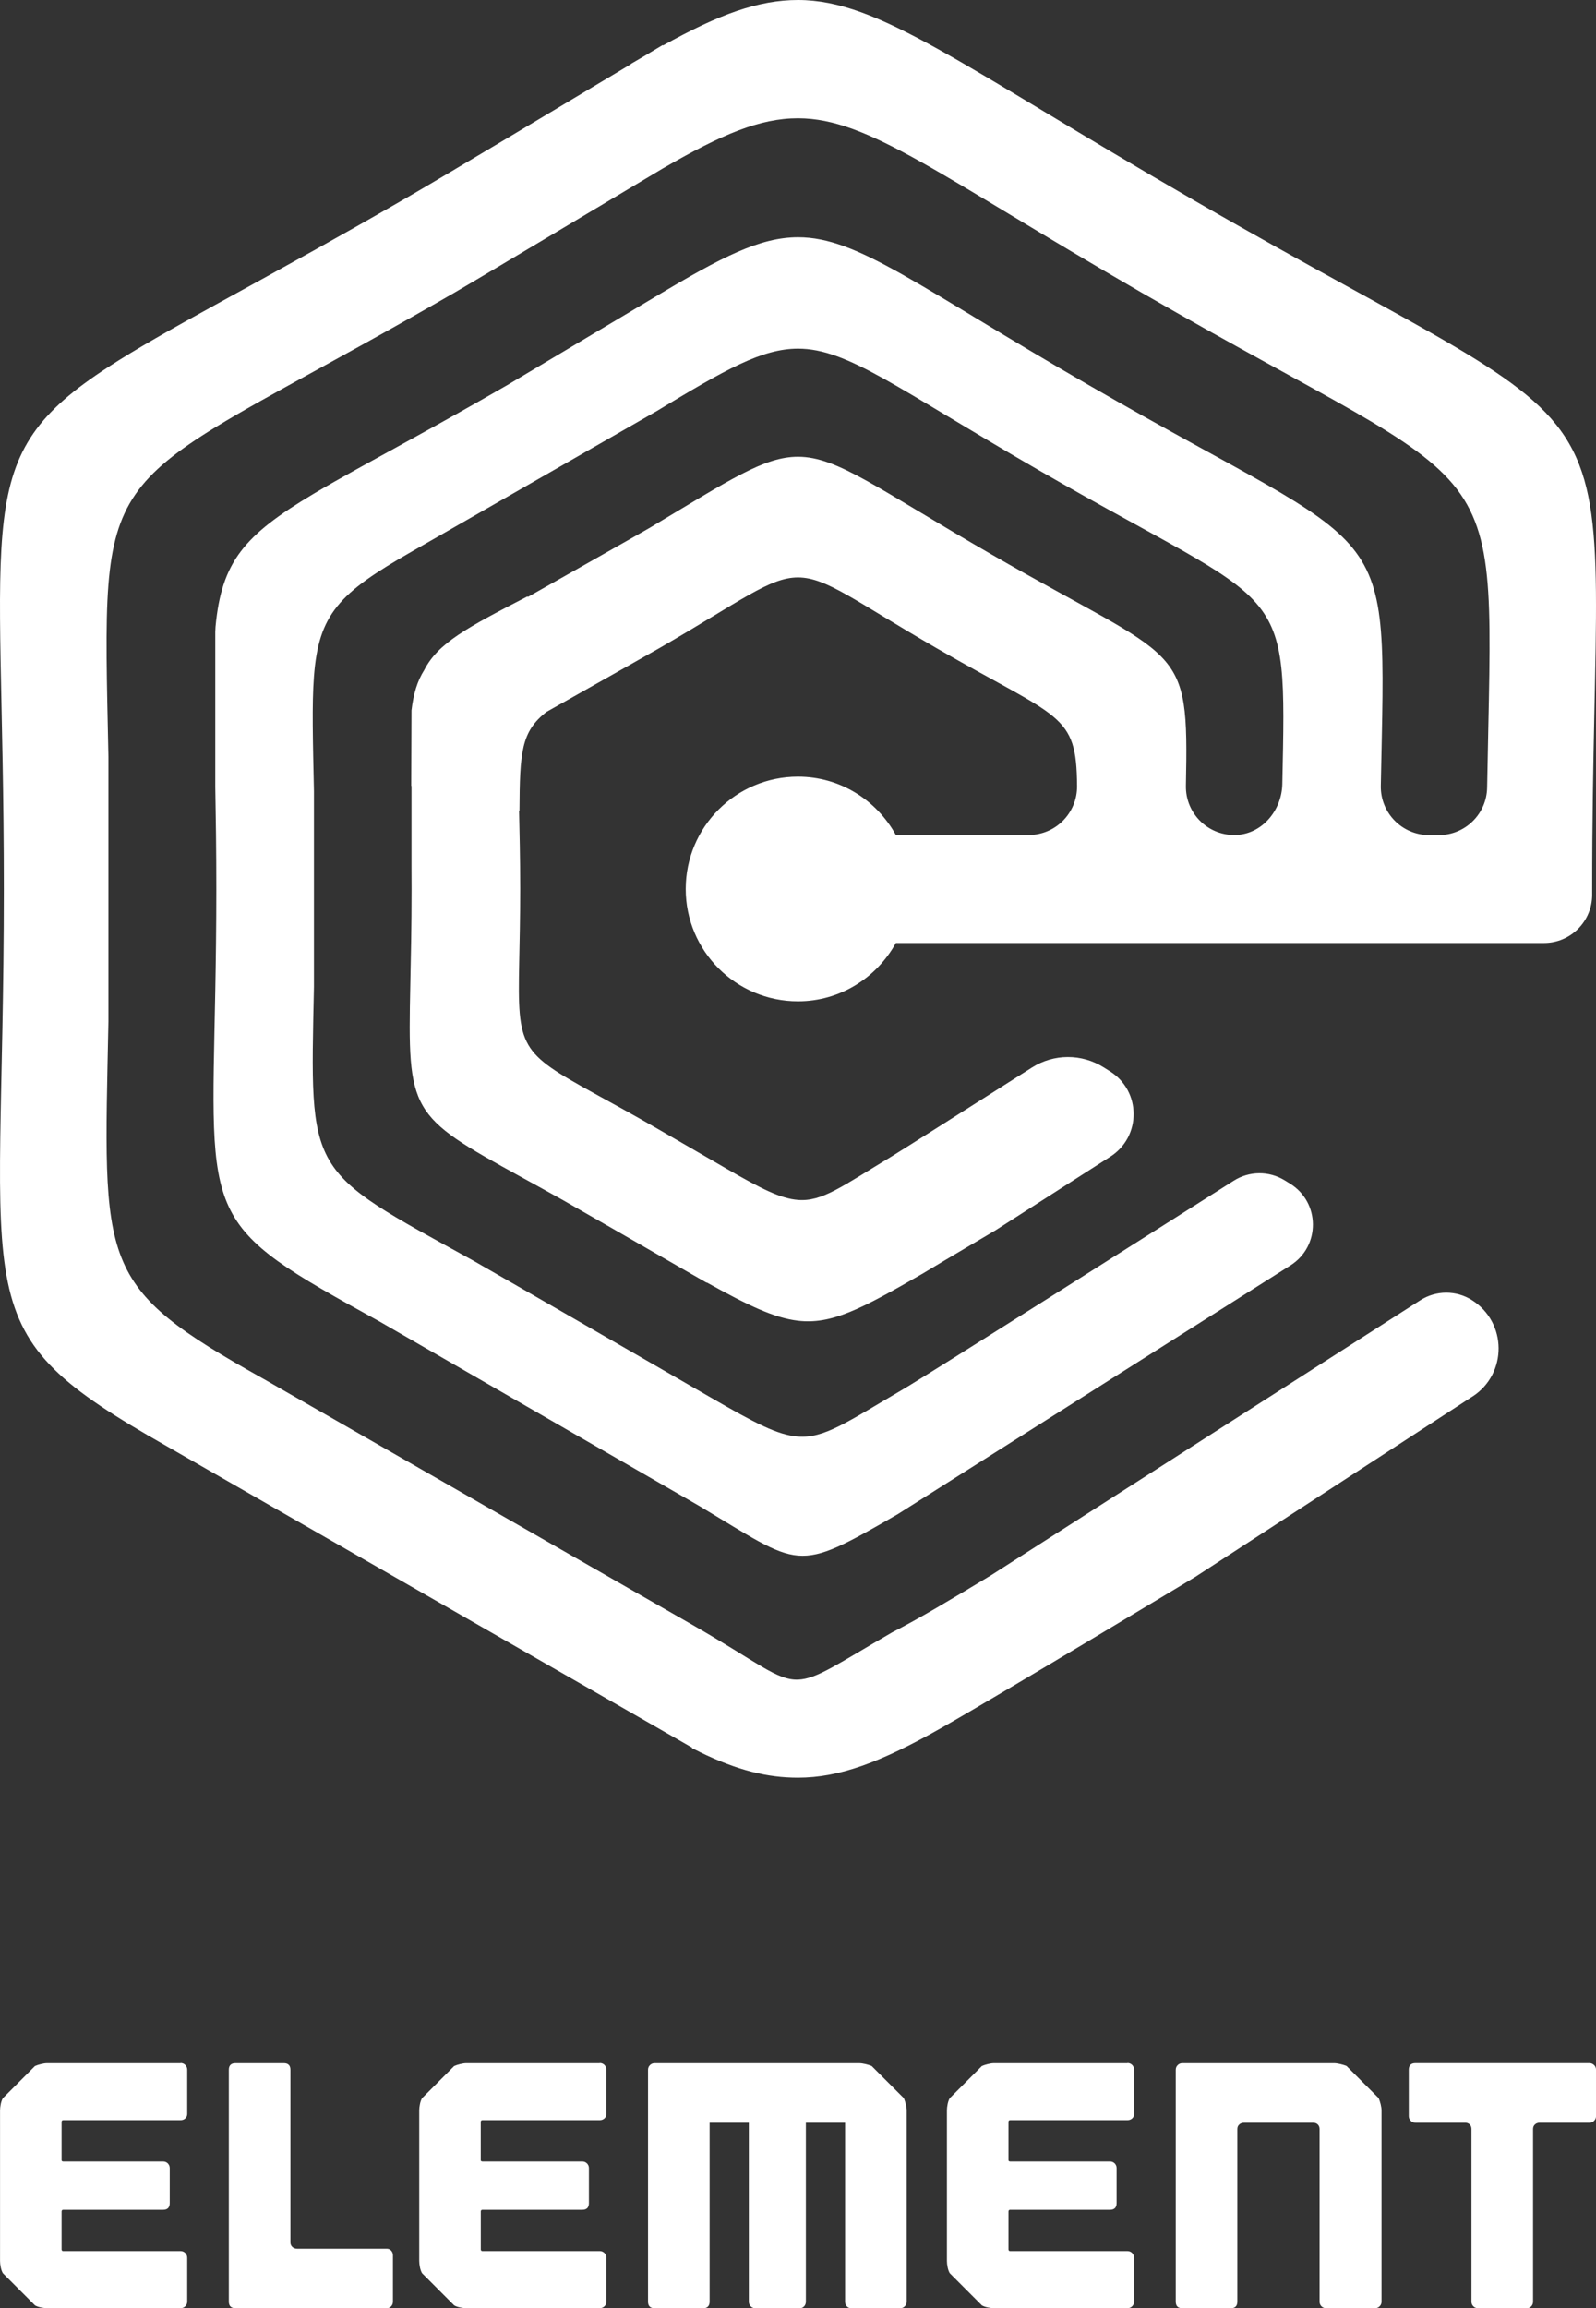 <?xml version="1.0" encoding="UTF-8"?><svg id="a" xmlns="http://www.w3.org/2000/svg" viewBox="0 0 410.73 593.81"><rect x="0" y="0" width="410.73" height="593.81" fill="#333333" stroke="none"/><defs><style>.b{fill:#fff;}</style></defs><path class="b" d="M154.35,530.77h-34.31c-.48,0-1.02,.08-1.62,.23-.6,.15-1.11,.31-1.53,.49l-8.28,8.28c-.24,.42-.42,.93-.54,1.53-.12,.6-.18,1.14-.18,1.62v38.72c0,.48,.06,1.02,.18,1.62,.12,.6,.3,1.11,.54,1.53l8.28,8.29c.42,.24,.93,.42,1.53,.54,.6,.12,1.14,.18,1.62,.18h34.31c.48,0,.88-.16,1.22-.49s.49-.73,.49-1.22v-11.26c0-.48-.17-.88-.49-1.22-.33-.33-.74-.5-1.22-.5h-30.17c-.3,0-.45-.15-.45-.45v-9.73c0-.3,.15-.45,.45-.45h25.67c1.14,0,1.71-.57,1.71-1.71v-9.01c0-.48-.17-.88-.5-1.22-.33-.33-.74-.49-1.22-.49h-25.67c-.3,0-.45-.12-.45-.36v-9.82c0-.3,.15-.45,.45-.45h30.17c.48,0,.88-.15,1.22-.45,.33-.3,.49-.69,.49-1.17v-11.35c0-.48-.17-.88-.49-1.22-.33-.33-.74-.5-1.22-.5Z"/><path class="b" d="M99.51,578.5h-23.05c-.48,0-.89-.15-1.22-.45-.33-.3-.5-.69-.5-1.17v-44.4c0-1.14-.57-1.71-1.71-1.71h-12.43c-1.14,0-1.71,.57-1.71,1.71v59.62c0,1.14,.57,1.71,1.71,1.71h38.9c.48,0,.87-.16,1.17-.49,.3-.33,.45-.73,.45-1.22v-11.89c0-.48-.15-.89-.45-1.22-.3-.33-.69-.49-1.17-.49Z"/><path class="b" d="M46.47,530.77H12.16c-.48,0-1.02,.08-1.62,.23-.6,.15-1.11,.31-1.53,.49l-8.28,8.28c-.24,.42-.42,.93-.54,1.53-.12,.6-.18,1.14-.18,1.62v38.72c0,.48,.06,1.02,.18,1.62,.12,.6,.3,1.11,.54,1.53l8.28,8.29c.42,.24,.93,.42,1.53,.54,.6,.12,1.14,.18,1.62,.18H46.47c.48,0,.89-.16,1.22-.49s.49-.73,.49-1.22v-11.26c0-.48-.17-.88-.49-1.22-.33-.33-.74-.5-1.22-.5H16.3c-.3,0-.45-.15-.45-.45v-9.73c0-.3,.15-.45,.45-.45h25.67c1.14,0,1.71-.57,1.71-1.71v-9.01c0-.48-.17-.88-.49-1.22-.33-.33-.74-.49-1.22-.49H16.3c-.3,0-.45-.12-.45-.36v-9.82c0-.3,.15-.45,.45-.45h30.17c.48,0,.89-.15,1.22-.45,.33-.3,.49-.69,.49-1.17v-11.35c0-.48-.17-.88-.49-1.22-.33-.33-.74-.5-1.22-.5Z"/><path class="b" d="M290.15,530.77h-34.31c-.48,0-1.02,.08-1.62,.23-.6,.15-1.11,.31-1.53,.49l-8.28,8.28c-.24,.42-.42,.93-.54,1.53-.12,.6-.18,1.14-.18,1.62v38.72c0,.48,.06,1.02,.18,1.62,.12,.6,.3,1.11,.54,1.53l8.28,8.29c.42,.24,.93,.42,1.53,.54,.6,.12,1.14,.18,1.62,.18h34.31c.48,0,.89-.16,1.22-.49s.49-.73,.49-1.22v-11.26c0-.48-.17-.88-.49-1.22-.33-.33-.74-.5-1.22-.5h-30.17c-.3,0-.45-.15-.45-.45v-9.73c0-.3,.15-.45,.45-.45h25.67c1.14,0,1.71-.57,1.71-1.71v-9.01c0-.48-.17-.88-.49-1.22-.33-.33-.74-.49-1.22-.49h-25.67c-.3,0-.45-.12-.45-.36v-9.82c0-.3,.15-.45,.45-.45h30.17c.48,0,.89-.15,1.22-.45,.33-.3,.49-.69,.49-1.17v-11.35c0-.48-.17-.88-.49-1.22-.33-.33-.74-.5-1.22-.5Z"/><path class="b" d="M410.24,531.26c-.33-.33-.74-.5-1.22-.5h-44.76c-1.14,0-1.71,.57-1.71,1.71v11.89c0,.48,.16,.89,.5,1.22,.33,.33,.73,.5,1.22,.5h12.79c.48,0,.87,.15,1.17,.45,.3,.3,.45,.69,.45,1.17v44.4c0,.48,.16,.89,.49,1.22,.33,.33,.73,.49,1.22,.49h12.52c.48,0,.87-.16,1.17-.49,.3-.33,.45-.73,.45-1.22v-44.4c0-.48,.16-.87,.49-1.17,.33-.3,.73-.45,1.22-.45h12.79c.48,0,.88-.17,1.22-.5,.33-.33,.49-.73,.49-1.22v-11.89c0-.48-.17-.88-.49-1.22Z"/><path class="b" d="M232.61,539.77l-8.29-8.28c-.42-.18-.95-.34-1.58-.49-.63-.15-1.19-.23-1.67-.23h-52.59c-.48,0-.89,.17-1.22,.5-.33,.33-.49,.74-.49,1.22v59.62c0,1.14,.57,1.71,1.71,1.71h12.43c1.14,0,1.71-.57,1.71-1.71v-46.02h10.09v46.02c0,.48,.16,.89,.49,1.22,.33,.33,.73,.49,1.22,.49h11.35c.48,0,.87-.16,1.17-.49,.3-.33,.45-.73,.45-1.22v-46.02h10.09v46.02c0,.48,.15,.89,.45,1.22,.3,.33,.69,.49,1.17,.49h12.52c.48,0,.89-.16,1.22-.49,.33-.33,.5-.73,.5-1.22v-49.17c0-.48-.08-1.02-.23-1.62-.15-.6-.32-1.11-.49-1.53Z"/><path class="b" d="M354.81,539.77l-8.28-8.28c-.42-.18-.95-.34-1.58-.49-.63-.15-1.19-.23-1.67-.23h-38.99c-.48,0-.89,.17-1.22,.5-.33,.33-.49,.74-.49,1.22v59.62c0,1.14,.57,1.71,1.71,1.71h12.43c1.14,0,1.71-.57,1.71-1.71v-44.4c0-.48,.16-.87,.49-1.17,.33-.3,.73-.45,1.22-.45h17.83c.48,0,.87,.15,1.17,.45,.3,.3,.45,.69,.45,1.17v44.4c0,.48,.16,.89,.49,1.22,.33,.33,.74,.49,1.22,.49h12.52c.48,0,.88-.16,1.22-.49,.33-.33,.5-.73,.5-1.22v-49.17c0-.48-.08-1.02-.23-1.62-.15-.6-.32-1.11-.5-1.53Z"/><path class="b" d="M378.97,359.26c8.99-5.85,8.91-19.04-.15-24.78-4.07-2.58-9.26-2.56-13.32,.04l-110.44,70.72s-.01,0-.02,.01c-10.27,6.21-18.47,11.12-25.47,14.7-14.08,8.13-19.36,11.99-24.2,12.15-5.52,.18-10.44-4.5-26.99-13.99-40.62-23.28-109.33-62.69-110.41-63.29-43.19-24.18-41.35-28.53-40.07-92.01v-68.16c-.4-19.6-.84-33.57,0-44.22,1.58-20.09,7.75-28.39,27.51-40.5,6.75-4.14,15.09-8.73,25.38-14.38,7.34-4.03,15.67-8.61,25.12-13.95,3.49-1.97,7.12-4.05,10.92-6.24,6.04-3.49,47.19-28.11,53.49-31.87l.27-.16c15.17-8.78,24.97-12.91,34.79-12.9,18.17,.02,36.39,14.82,88.55,44.93,96.07,55.47,90.31,36.66,88.78,127.26-.11,6.77-5.62,12.21-12.4,12.21h-2.56c-6.94,0-12.53-5.72-12.4-12.66,1.37-71.49,4.45-57.14-75.12-103.08-44.13-25.48-59.48-38.06-74.85-38.05-9.77,0-19.56,5-36.72,15.29l-.07,.04-.13,.08c-3.11,1.84-36.83,21.99-37.94,22.63-9.29,5.36-17.44,9.9-24.61,13.85-10.28,5.67-18.52,10.12-25.12,14.05-17.99,10.72-23.76,17.52-25.33,34.29-.02,.43-.04,.88-.06,1.3v39.89c.14,7.7,.27,16.39,.27,26.25s-.13,18.56-.27,26.25c-1.14,59.99-3.56,59.8,42.08,84.9,.74,.42,57.62,33.23,82.41,47.52h0c13.27,7.93,19.39,12.29,25.48,12.8,6.15,.51,12.27-2.92,25.68-10.66l101.06-63.99c7.75-4.91,7.67-16.24-.14-21.04l-1.35-.83c-4.04-2.48-9.12-2.45-13.12,.09-19.83,12.58-78.47,49.78-85.12,53.67-14.52,8.51-20.26,12.64-27.01,12.15-5.27-.38-11.15-3.51-22.4-10.01-26.99-15.58-60.41-34.84-61.24-35.29-43.07-23.71-41.94-21.59-40.94-70.41v-50.29c-.27-12.92-.54-22.28,0-29.48,1.21-16.15,6.5-21.53,25.12-32.16,6.2-3.53,62.76-35.99,62.76-35.99h.02c18.22-11.05,27.46-16.24,36.68-16.25,12.77,0,25.51,10.23,62.15,31.38,64.18,37.06,63.6,26.87,62.48,80.68-.14,6.56-4.96,12.56-11.5,13.03-7.36,.53-13.45-5.39-13.31-12.63,.75-37.46-.82-31.11-50.1-59.56-29.28-16.91-39.52-25.08-49.72-25.09-8.73-.01-17.44,5.88-38.12,18.26-1.16,.7-20.76,11.78-31.36,17.79-.07-.03-.13-.06-.2-.09-15.56,8.03-22.96,11.99-26.51,18.91-1.79,2.85-2.78,6.1-3.28,10.38,0,0-.05,16.66-.07,19.41,.02,.02,.05,.04,.07,.06v20.91c.01,1.79,.02,3.66,.02,5.58,0,9.83-.19,17.9-.33,24.63-.69,32.88-.24,33.64,28.56,49.47,3.21,1.76,6.74,3.7,10.69,5.91,1.62,.9,24.01,13.79,33.2,19.09l.27,.15,3.52,2.02,.07-.04c10.67,5.92,17.31,9.1,23.45,9.83,8.54,1.01,16.1-2.88,32-12.07,5.26-3.18,18.78-11.15,18.78-11.15l29.63-19c8.02-5.14,7.96-16.89-.11-21.95l-1.64-1.03c-5.64-3.54-12.82-3.52-18.44,.06-12.53,7.97-33.69,21.41-36.02,22.82-12.96,7.82-17.98,11.73-24.2,11.24-4.41-.34-9.41-2.83-18.33-8-8.22-4.77-15.87-9.19-17.41-10.08-6.65-3.84-12.09-6.8-16.53-9.25-19.28-10.62-19.91-11.71-19.47-33.71,.1-5.08,.26-11.27,.26-18.95,0-8.28-.18-14.82-.29-20.11,.03-.01,.07-.01,.1-.02,.09-15.1,.44-20.34,6.94-25.41,11.35-6.4,27.27-15.38,28.98-16.37,21.07-12.16,28.41-18.24,35.75-18.24,7.34,0,14.68,6.08,35.74,18.24,31.78,18.35,35.96,16.56,36.09,35.45,.05,6.9-5.5,12.56-12.4,12.56h-34.24c-4.92-8.9-14.29-14.99-25.18-14.99-15.96,0-28.89,12.94-28.89,28.89s12.94,28.89,28.89,28.89c10.89,0,20.26-6.1,25.19-15h166.79c6.85,0,12.4-5.55,12.4-12.4v-1.5c0-139.09,18.27-107.45-102.19-176.99C247.35,16.96,226.34,0,205.37,0c-10.13,0-20.25,3.62-34.79,11.72v-.16l-4.7,2.82-3.53,2.06v.07c-16.13,9.68-47.96,28.72-56.45,33.64-.9,.52-1.81,1.05-2.72,1.57-8.07,4.66-15.52,8.87-22.39,12.7-9.53,5.31-17.94,9.91-25.38,14-11.28,6.21-20.3,11.29-27.51,15.97C-7.95,117.67,.99,131.44,.99,228.72c0,109.01-11.22,113.16,41.91,143.32l135.26,77.59-.13,.07,2.01,.99,.03,.03h0c9.77,4.76,17.52,6.62,25.29,6.61,10.58,0,21.2-3.91,36.82-12.76,15.33-8.69,65.37-38.87,65.37-38.87l71.41-46.45Z"/></svg>